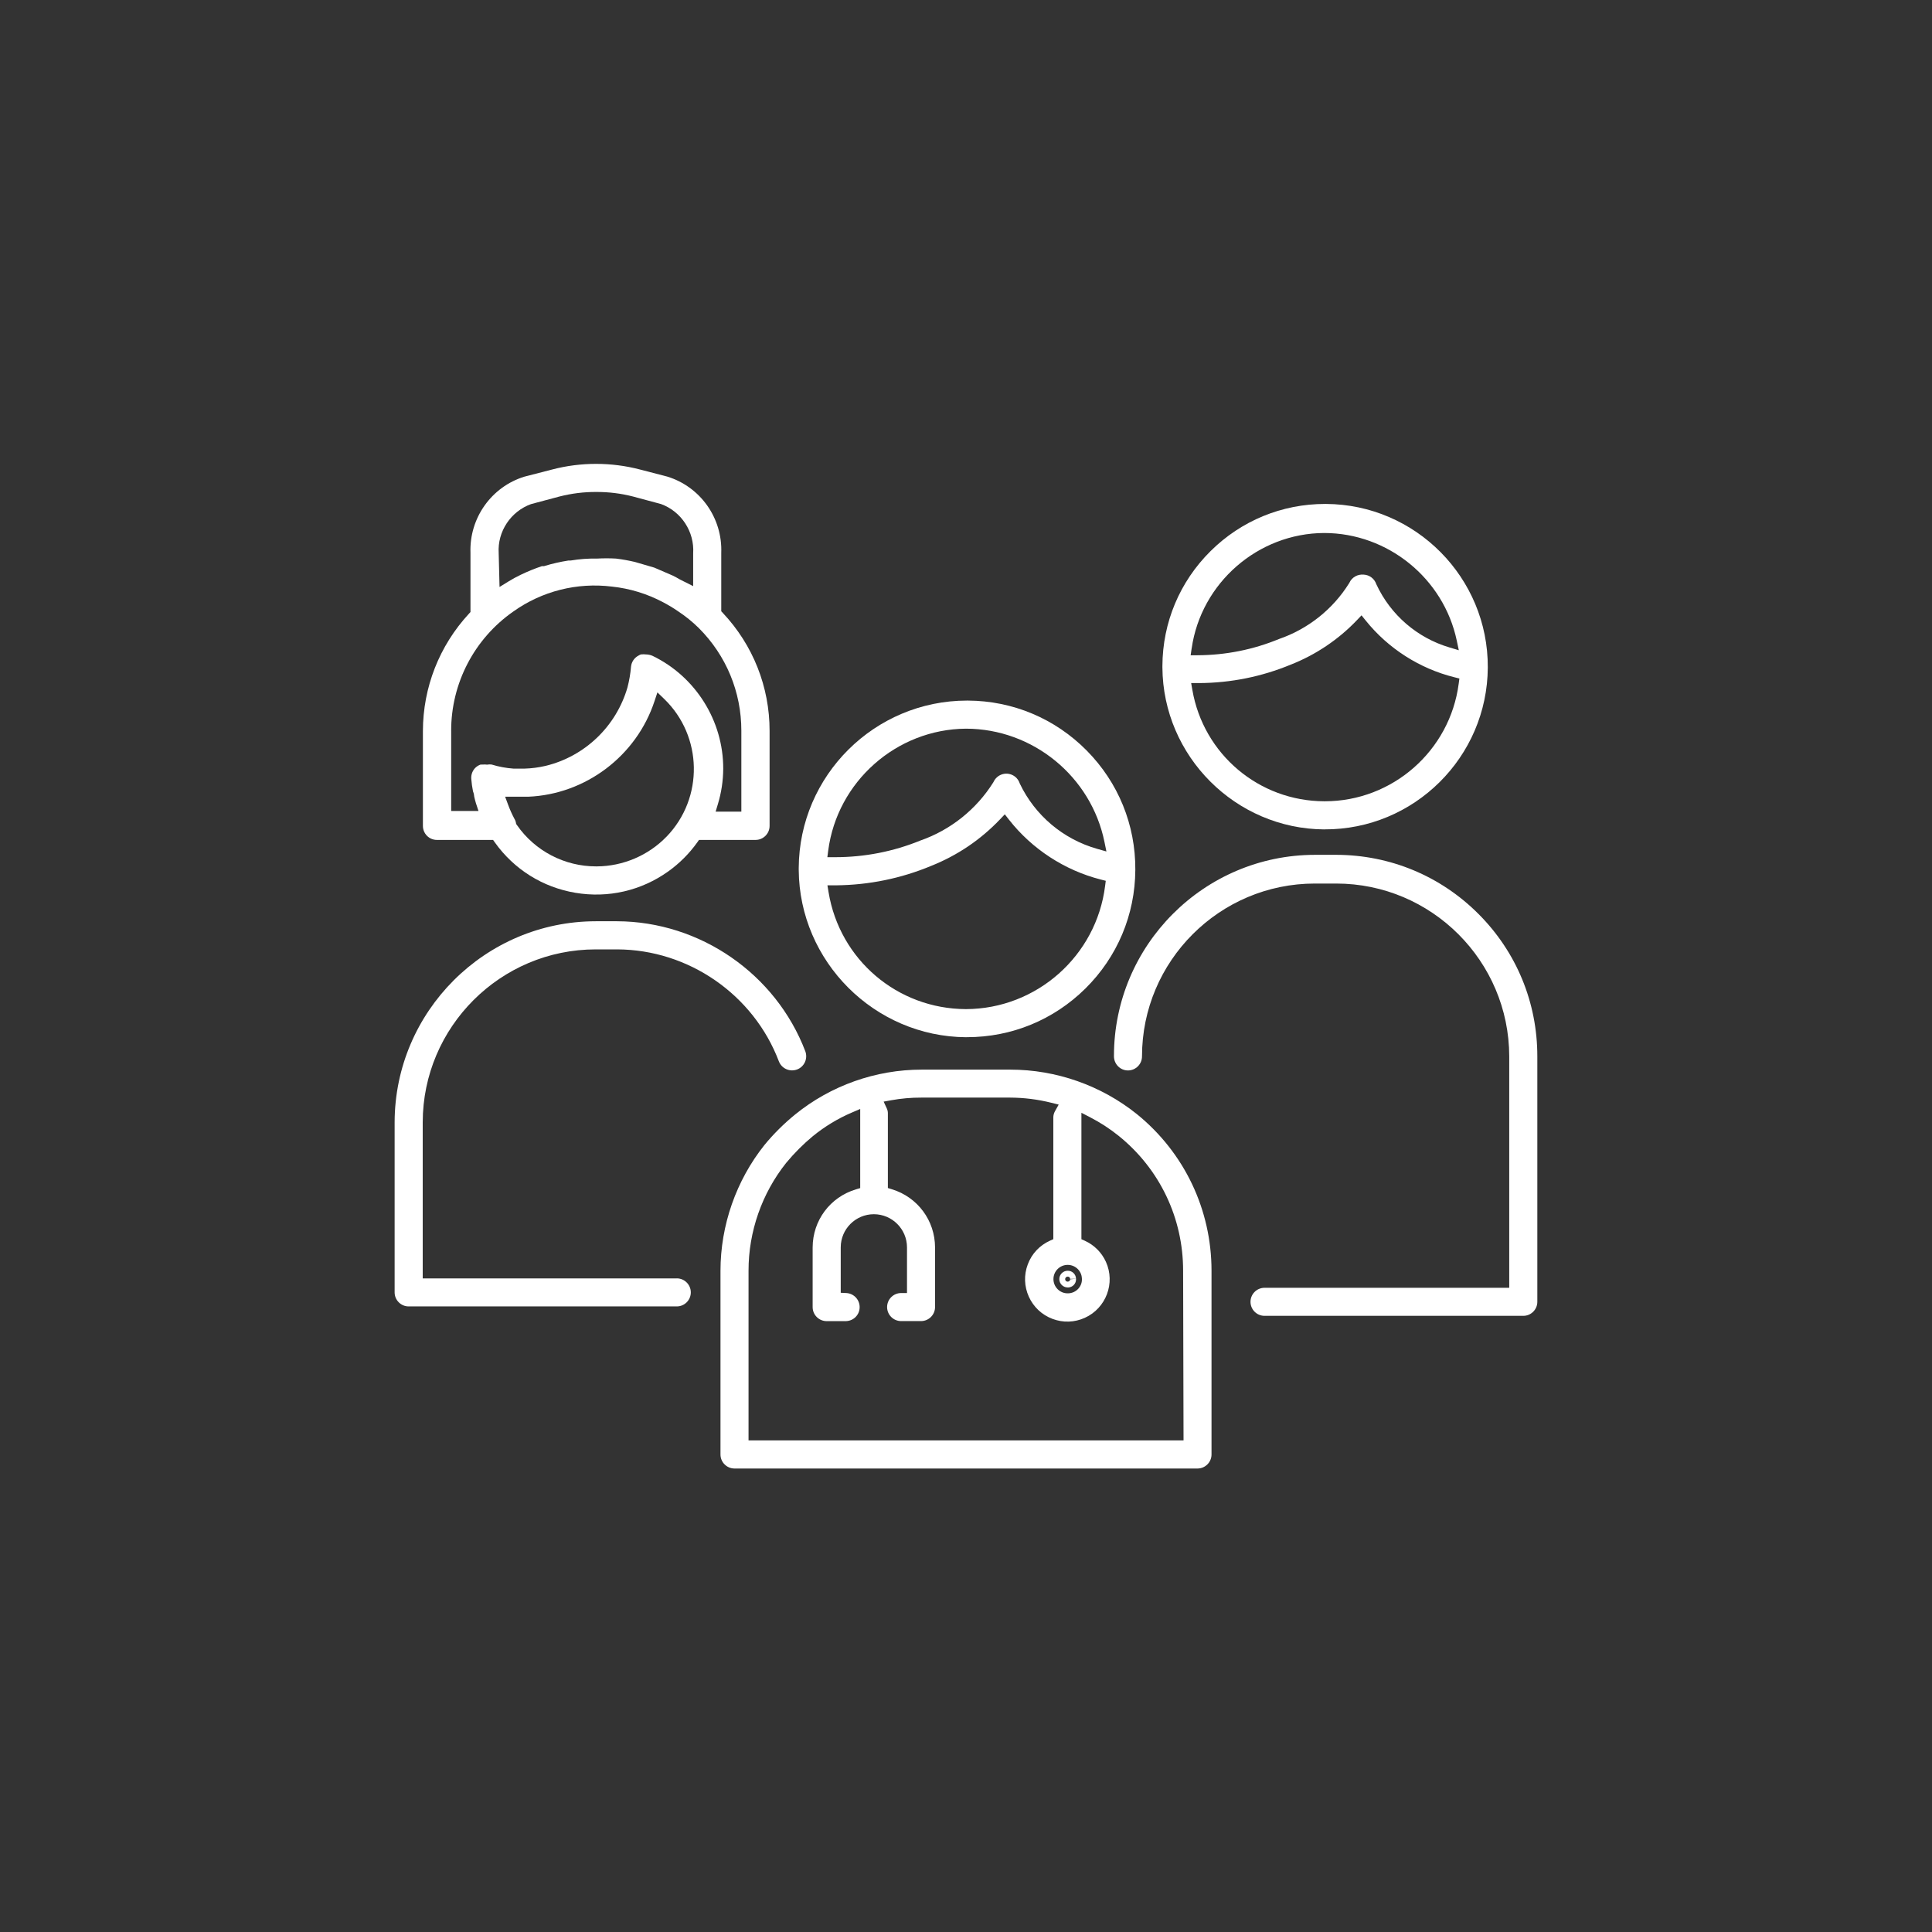 <?xml version="1.0" encoding="UTF-8"?>
<svg id="Layer_1" data-name="Layer 1" xmlns="http://www.w3.org/2000/svg" viewBox="0 0 500 500">
  <rect x="0" y="0" width="500" height="500" fill="#333333" stroke="none"/>
  <defs>
    <style>
      .cls-1 {
        fill: #fff;
        stroke-width: 0px;
      }
    </style>
  </defs>
  <path class="cls-1" d="M250.01,268.42h0c.08,0,.17,0,.26,0,11.54,0,22.4-4.46,30.62-12.58,8.27-8.18,12.87-19.09,12.93-30.73.07-11.63-4.4-22.6-12.58-30.87-8.18-8.27-19.09-12.87-30.73-12.93-.08,0-.17,0-.25,0-23.9,0-43.42,19.38-43.55,43.31v.5c.16,23.72,19.59,43.15,43.31,43.31ZM214.34,220.14c2.32-17.85,17.65-31.42,35.65-31.56h.01c17.32.03,32.39,12.37,35.84,29.34l.5,2.44-2.4-.68c-8.78-2.49-16.08-8.64-20.01-16.88l-.06-.15c-.66-1.89-2.74-2.89-4.63-2.22-.92.32-1.68,1.01-2.09,1.89l-.09.16c-4.38,6.99-11.08,12.34-18.87,15.05-6.99,2.85-14.43,4.31-22.06,4.31-.1,0-.19,0-.29,0h-1.72s.22-1.71.22-1.71ZM214.16,229.12h2.29c8.47-.09,16.74-1.78,24.56-5.04,6.8-2.72,12.79-6.77,17.82-12.06l1.21-1.27,1.08,1.38c5.96,7.6,14.4,13.1,23.75,15.49l1.3.33-.17,1.33c-2.27,18.13-17.75,31.83-36.02,31.88-17.73-.06-32.68-12.79-35.55-30.27l-.29-1.76Z"/>
  <path class="cls-1" d="M294.22,288.33c-9.25-7.42-20.88-11.51-32.74-11.51h-22.97c-11.88,0-23.51,4.12-32.73,11.61-2.89,2.35-5.56,5-7.92,7.87-7.34,9.2-11.39,20.78-11.4,32.57v47.55c0,2,1.63,3.63,3.63,3.63h119.82c2,0,3.63-1.63,3.63-3.63v-47.55c0-15.81-7.04-30.59-19.32-40.54ZM280,330.89v.16c.05,1.94-1.54,3.61-3.54,3.66-.03,0-.06,0-.09,0-.03,0-.06,0-.1,0h0c-1.99,0-3.64-1.65-3.64-3.68s1.64-3.67,3.66-3.68c1.98-.02,3.65,1.55,3.7,3.54ZM306.28,372.78h-112.56v-43.91c-.01-10.11,3.45-20.03,9.76-27.94,2.08-2.5,4.38-4.81,6.86-6.87,3.09-2.52,6.5-4.59,10.16-6.15l2.12-.91v20.48l-1.08.32c-6.7,2-11.21,8.05-11.23,15.03v15.45c0,2,1.63,3.63,3.63,3.63h4.64c1.04.04,1.98-.28,2.7-.93s1.15-1.55,1.19-2.52c.1-2.01-1.45-3.72-3.45-3.82l-1.44-.07v-11.75c0-4.73,3.84-8.58,8.57-8.58h0c4.73,0,8.57,3.85,8.58,8.57v11.83h-1.52c-2,0-3.63,1.63-3.63,3.63s1.63,3.63,3.63,3.63h5.15c2,0,3.63-1.63,3.63-3.63v-15.45c-.02-6.94-4.5-12.99-11.14-15.03l-1.07-.33v-19.36c0-.42-.09-.83-.27-1.22l-.82-1.78,1.93-.35c2.57-.47,5.2-.7,7.8-.69h22.97c3.6.01,7.18.46,10.67,1.33l1.93.48-.97,1.73c-.27.49-.42,1.04-.42,1.59v31.51l-.89.4c-2.66,1.21-4.7,3.38-5.72,6.12-1.03,2.74-.93,5.71.28,8.38,1.21,2.66,3.38,4.7,6.12,5.73,2.74,1.03,5.71.93,8.37-.28,5.5-2.49,7.94-9,5.45-14.49-1.1-2.42-3.03-4.35-5.45-5.45l-.89-.4v-32.72l2.21,1.14c2.64,1.36,5.16,2.99,7.47,4.86,10.59,8.55,16.65,21.26,16.64,34.87l.11,43.91Z"/>
  <path class="cls-1" d="M342.73,214.64c23.21.12,42.2-18.69,42.31-41.91.11-23.22-18.69-42.2-41.91-42.31-.07,0-.14,0-.2,0-11.17,0-21.69,4.33-29.63,12.2-7.99,7.92-12.42,18.47-12.47,29.72v.4c.14,22.97,18.94,41.78,41.92,41.91ZM308.4,167.83c2.42-16.97,17.17-29.83,34.31-29.89h0c16.46.02,30.89,11.73,34.3,27.84l.53,2.5-2.44-.73c-8.32-2.47-15.2-8.4-18.87-16.27l-.06-.14c-.49-1.4-1.76-2.35-3.23-2.43-1.58-.15-3.05.68-3.7,2.07l-.09.16c-4.2,6.74-10.65,11.86-18.16,14.44-6.67,2.75-13.79,4.17-21.09,4.2h-1.76s.25-1.73.25-1.73ZM308.26,176.78h2.11c8.17-.05,16.14-1.65,23.69-4.78,6.44-2.53,12.35-6.5,17.1-11.49l1.2-1.26,1.09,1.35c5.8,7.22,13.94,12.43,22.93,14.67l1.31.33-.18,1.34c-2.27,17.37-17.15,30.43-34.65,30.43-.04,0-.09,0-.13,0-16.9-.04-31.27-12.16-34.15-28.82l-.31-1.78Z"/>
  <path class="cls-1" d="M345.81,221.23h-5.51c-28.7.03-52.03,23.4-52.01,52.11,0,2.06,1.63,3.69,3.63,3.69s3.63-1.63,3.63-3.63c0-24.67,20.07-44.74,44.74-44.74h5.51c24.67,0,44.76,20.07,44.79,44.74v59.88h-63.33c-2,0-3.63,1.63-3.63,3.63s1.63,3.63,3.63,3.63h66.97c2,0,3.63-1.63,3.63-3.63v-63.52c.01-13.92-5.39-27.01-15.23-36.86-9.83-9.85-22.91-15.28-36.83-15.3Z"/>
  <path class="cls-1" d="M175.15,330.85h-65.75v-40.41c.03-24.67,20.12-44.74,44.79-44.74h5.51c18.48.05,35.3,11.68,41.86,28.95.35.92,1.03,1.64,1.92,2.04.89.4,1.88.43,2.8.09.91-.34,1.64-1.03,2.04-1.92.4-.89.43-1.89.09-2.8-7.66-20.05-27.24-33.57-48.71-33.64h-5.51c-28.65.03-52,23.36-52.06,52.01v44.04c0,2,1.63,3.63,3.63,3.63h69.39c2,0,3.63-1.63,3.63-3.63s-1.63-3.63-3.63-3.63Z"/>
  <path class="cls-1" d="M113.07,217.37h14.54l.45.64c4.99,7,12.4,11.63,20.88,13.05,8.48,1.42,17-.55,23.99-5.53,2.91-2.08,5.44-4.61,7.52-7.52l.45-.64h14.64c2,0,3.63-1.63,3.63-3.63v-24.57c.01-11.4-4.29-22.24-12.1-30.54l-.41-.44v-15.08c.35-9.03-5.39-17.13-13.97-19.77l-7.09-1.84c-3.71-.97-7.53-1.45-11.34-1.45s-7.63.48-11.33,1.45l-7.22,1.86c-8.52,2.62-14.28,10.72-13.95,19.7v15.33s-.4.44-.4.44c-7.66,8.29-11.89,19.06-11.91,30.34v24.57c0,.97.38,1.88,1.06,2.57.69.69,1.6,1.06,2.57,1.06ZM172.51,216.51c-4.7,4.88-11.29,7.68-18.06,7.71h-.2c-8.16,0-15.81-3.99-20.47-10.7l-.2-.28-.06-.34c-.06-.33-.17-.65-.35-.93l-.06-.1c-.62-1.17-1.17-2.4-1.62-3.63l-.76-2.05h5.94c14.86-.6,28.03-10.53,32.71-24.71l.76-2.29,1.74,1.68c10,9.65,10.29,25.65.63,35.65ZM137.5,130.45l.12-.04,7.16-1.91c3.13-.8,6.34-1.2,9.56-1.18,3.19-.01,6.39.38,9.49,1.18l7.25,1.95c5.26,1.92,8.67,7.17,8.31,12.75v8.49s-3.43-1.72-3.43-1.72c-.69-.4-1.26-.73-1.86-1.01l-4.77-2.06-5-1.46c-1.57-.37-3.25-.68-4.93-.88-1.55-.09-3.23-.09-4.88,0h-.06s-.06,0-.06,0c-2.21-.04-4.45.13-6.63.49l-.25.02h-.45c-2.04.32-4.08.78-6.06,1.38l-.21.07h-.55c-1.86.62-3.69,1.37-5.46,2.22-1.12.53-2.21,1.13-3.26,1.78l-2.25,1.39-.22-8.77c-.35-5.57,3.12-10.81,8.43-12.7ZM116.76,189.17c-.03-12.32,5.99-23.88,16.1-30.92,7.41-5.27,16.48-7.56,25.52-6.44,4.62.49,9.06,1.85,13.19,4.03,1.34.7,2.66,1.49,3.92,2.36,1.9,1.25,3.71,2.71,5.36,4.34,7.1,7.1,11.01,16.54,11.01,26.58v20.94h-6.66l.59-1.96c.9-2.97,1.36-6.05,1.38-9.15.04-12.38-7.15-23.85-18.3-29.22-.54-.24-1.16-.36-1.8-.37h-.13s-.13-.02-.13-.02c-.14-.02-.29-.02-.43,0l-.48.02c-.21.06-.41.15-.59.27l-.11.06c-1.06.57-1.77,1.63-1.89,2.83-.15,1.8-.46,3.61-.92,5.38-2.92,10.09-11.04,17.86-21.2,20.31-1.8.42-3.63.66-5.46.71h-2.78s-.05,0-.05,0c-1.92-.14-3.83-.49-5.68-1.06-.33-.04-.66-.04-.99.01l-.21.03-.21-.03c-.27-.03-.53-.03-.8,0h-.19s-.48.01-.48.01c-.44.16-.84.4-1.19.7-.83.74-1.27,1.85-1.19,2.97.08,1.09.24,2.18.45,3.25.23.55.3,1.1.32,1.4.1.43.31,1.28.44,1.68l.66,2h-7.07v-20.73Z"/>
  <path class="cls-1" d="M276.32,333.2s.07,0,.1,0c1.17-.03,2.09-1,2.06-2.16,0-.03,0-.07,0-.1l-1.52.14c0,.33-.25.6-.65.61-.36,0-.65-.29-.65-.65s.29-.65.65-.65h.04s0,0,.01,0c.32,0,.59.26.59.58l1.52-.04h0c-.03-1.17-1-2.09-2.16-2.06-1.19,0-2.16.97-2.16,2.16s.97,2.16,2.16,2.16Z"/>
</svg>